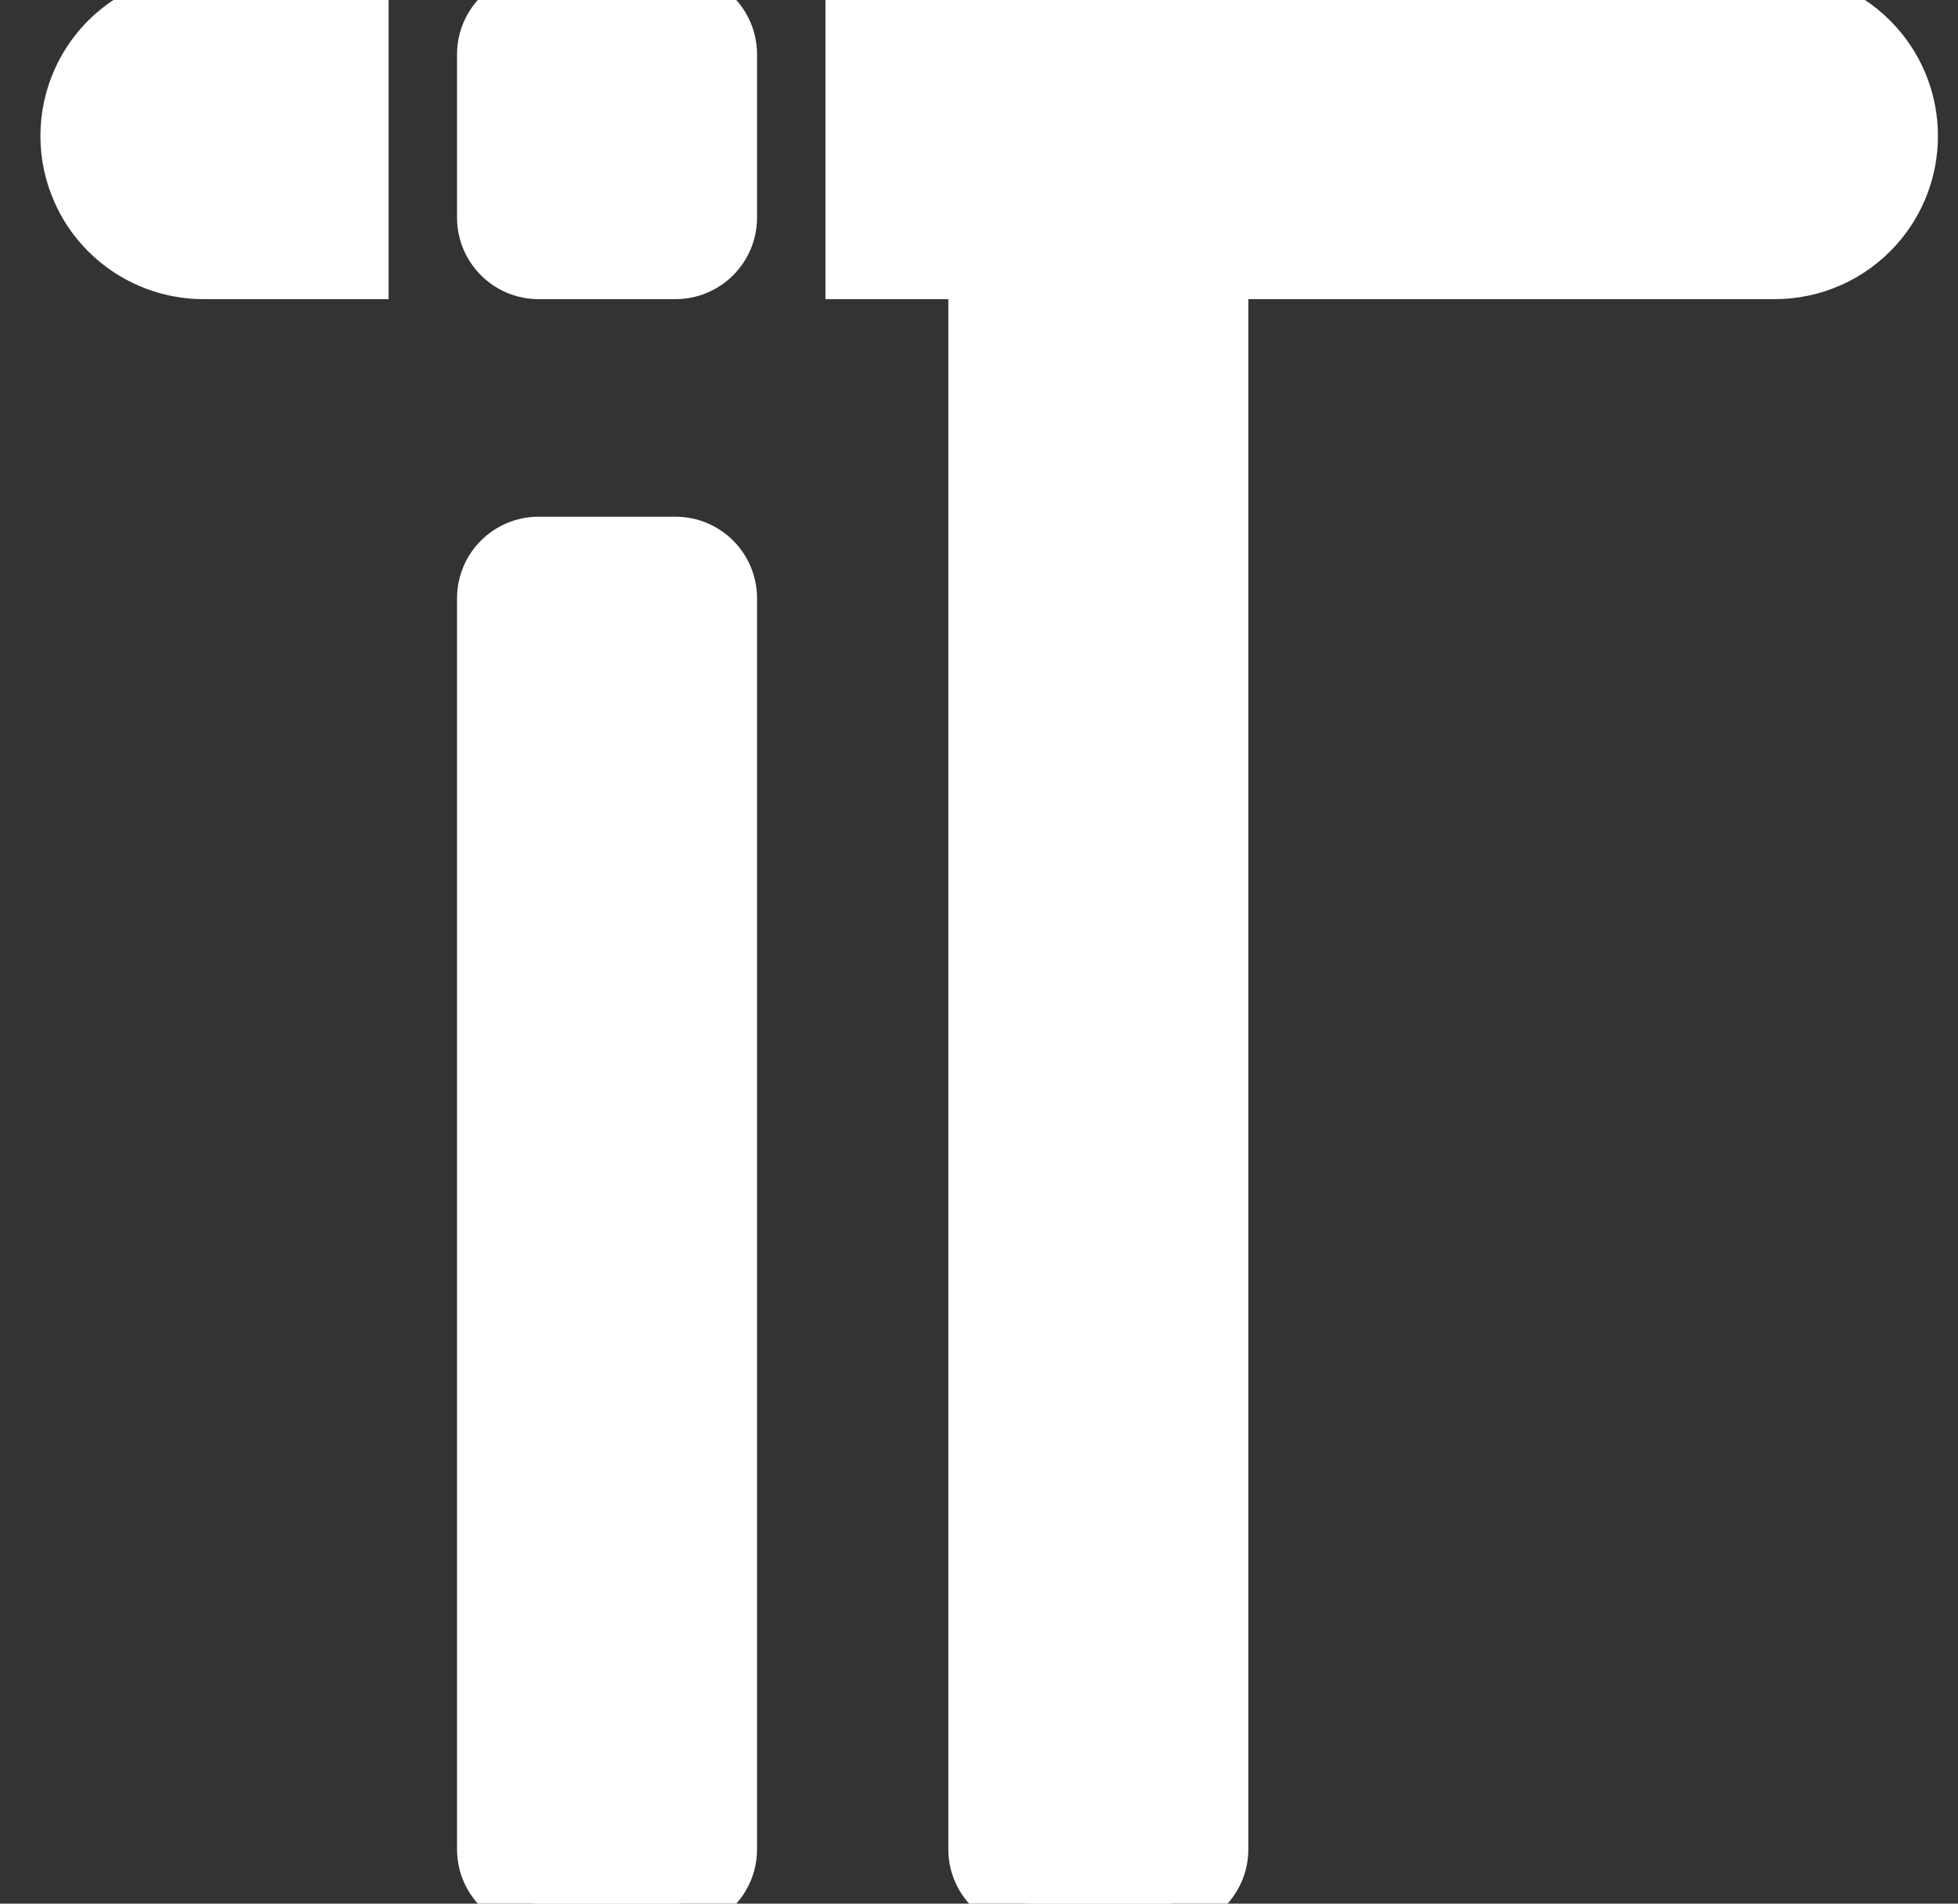 <svg width="36" height="35" viewBox="0 0 36 35" fill="none" xmlns="http://www.w3.org/2000/svg">
<rect x="0" y="0" width="36" height="35" fill="#333333" stroke="none"/>
<path d="M17.936 5V34C17.936 34.552 18.383 35 18.936 35H21.452C22.004 35 22.452 34.552 22.452 34V20V5H17.936Z" fill="white"/>
<path d="M9.903 10C9.351 10 8.903 10.448 8.903 11V34C8.903 34.552 9.351 35 9.903 35H12.419C12.972 35 13.419 34.552 13.419 34V11C13.419 10.448 12.972 10 12.419 10H9.903Z" fill="white"/>
<path d="M8.903 1C8.903 0.448 9.351 0 9.903 0H12.419C12.972 0 13.419 0.448 13.419 1V4C13.419 4.552 12.972 5 12.419 5H9.903C9.351 5 8.903 4.552 8.903 4V2.5V1Z" fill="white"/>
<path d="M6.645 5H3.743C2.761 5 1.869 4.424 1.465 3.529V3.529C1.169 2.875 1.169 2.125 1.465 1.471V1.471C1.869 0.576 2.761 0 3.743 0H6.645V5Z" fill="white"/>
<path d="M17.936 5H22.452H32.631C33.338 5 34.012 4.701 34.486 4.176V4.176C35.346 3.224 35.346 1.776 34.486 0.824V0.824C34.012 0.299 33.338 0 32.631 0H15.677V5H17.936Z" fill="white"/>
<path d="M17.936 5V34C17.936 34.552 18.383 35 18.936 35H21.452C22.004 35 22.452 34.552 22.452 34V20V5M17.936 5H22.452M17.936 5H15.677V0H32.631C33.338 0 34.012 0.299 34.486 0.824V0.824C35.346 1.776 35.346 3.224 34.486 4.176V4.176C34.012 4.701 33.338 5 32.631 5H22.452M6.645 5H3.743C2.761 5 1.869 4.424 1.465 3.529V3.529C1.169 2.875 1.169 2.125 1.465 1.471V1.471C1.869 0.576 2.761 0 3.743 0H6.645V5ZM8.903 2.5V4C8.903 4.552 9.351 5 9.903 5H12.419C12.972 5 13.419 4.552 13.419 4V1C13.419 0.448 12.972 0 12.419 0H9.903C9.351 0 8.903 0.448 8.903 1V2.5ZM13.419 11V34C13.419 34.552 12.972 35 12.419 35H9.903C9.351 35 8.903 34.552 8.903 34V11C8.903 10.448 9.351 10 9.903 10H12.419C12.972 10 13.419 10.448 13.419 11Z" stroke="white"/>
</svg>
